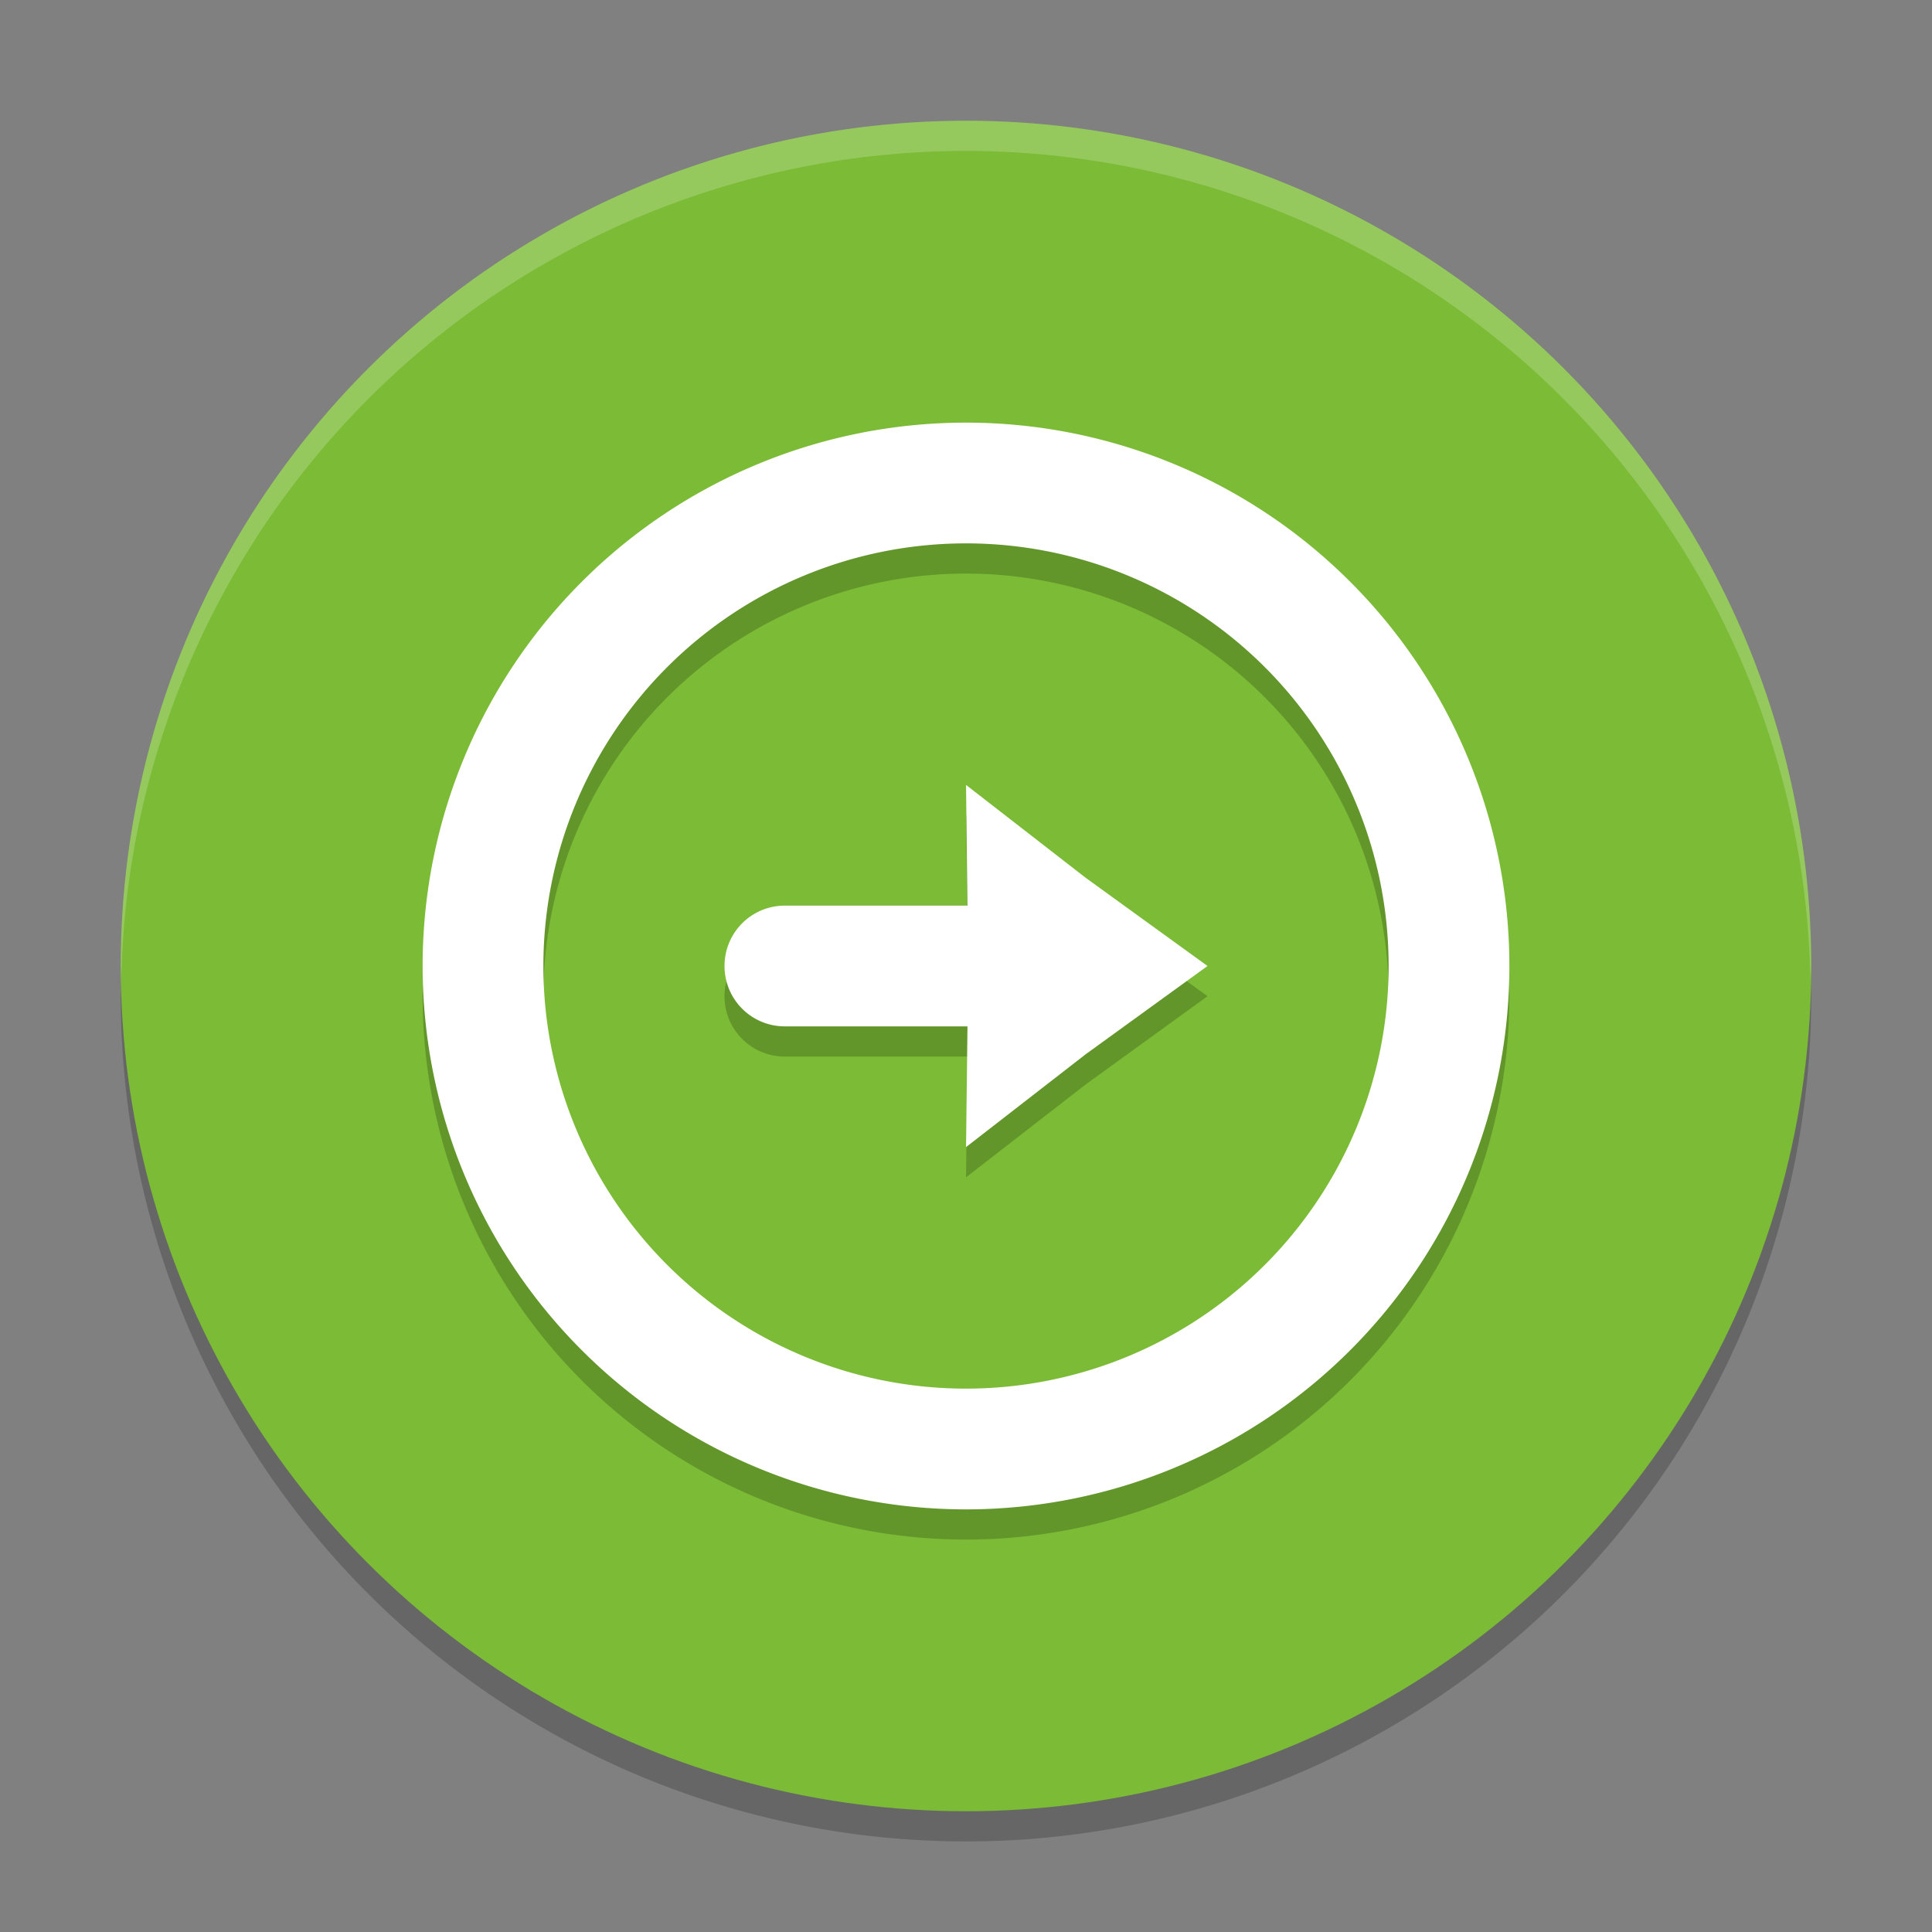 <svg height="64" width="64" xmlns="http://www.w3.org/2000/svg"><rect width="100%" height="100%" fill="#808080" stroke="none"/><path d="m59.958 31.828a28 28 0 0 1 -27.958 27.172 28 28 0 0 1 -27.956-26.828 28 28 0 0 0 -.044.828 28 28 0 0 0 28 28 28 28 0 0 0 28-28 28 28 0 0 0 -.042-1.172z" opacity=".2"/><circle cx="32" cy="32" fill="#7bbb36" r="28"/><path d="m32 15a18 18 0 0 1 18 18 18 18 0 0 1 -18 18 18 18 0 0 1 -18-18 18 18 0 0 1 18-18zm0 4a14 14 0 0 0 -14 14 14 14 0 0 0 14 14 14 14 0 0 0 14-14 14 14 0 0 0 -14-14zm0 8 3.965 3.078 4.036 2.922-4.034 2.922-3.966 3.078.048-4h-6.048c-1.108 0-2-.892-2-2s .892-2 2-2h6.047l-.047-4z" opacity=".2"/><path d="m32 14a18 18 0 0 1 18 18 18 18 0 0 1 -18 18 18 18 0 0 1 -18-18 18 18 0 0 1 18-18zm0 4a14 14 0 0 0 -14 14 14 14 0 0 0 14 14 14 14 0 0 0 14-14 14 14 0 0 0 -14-14zm0 8 3.965 3.078 4.036 2.922-4.034 2.922-3.966 3.078.048-4h-6.048c-1.108 0-2-.892-2-2s .892-2 2-2h6.047l-.047-4z" fill="#fff"/><path d="m31.998 4a28 28 0 0 0 -27.998 28 28 28 0 0 0  .018.492 28 28 0 0 1 27.98-27.492h.002a28 28 0 0 1 27.973 27.5 28 28 0 0 0  .025-.5 28 28 0 0 0 -27.998-28z" fill="#fff" opacity=".2"/></svg>